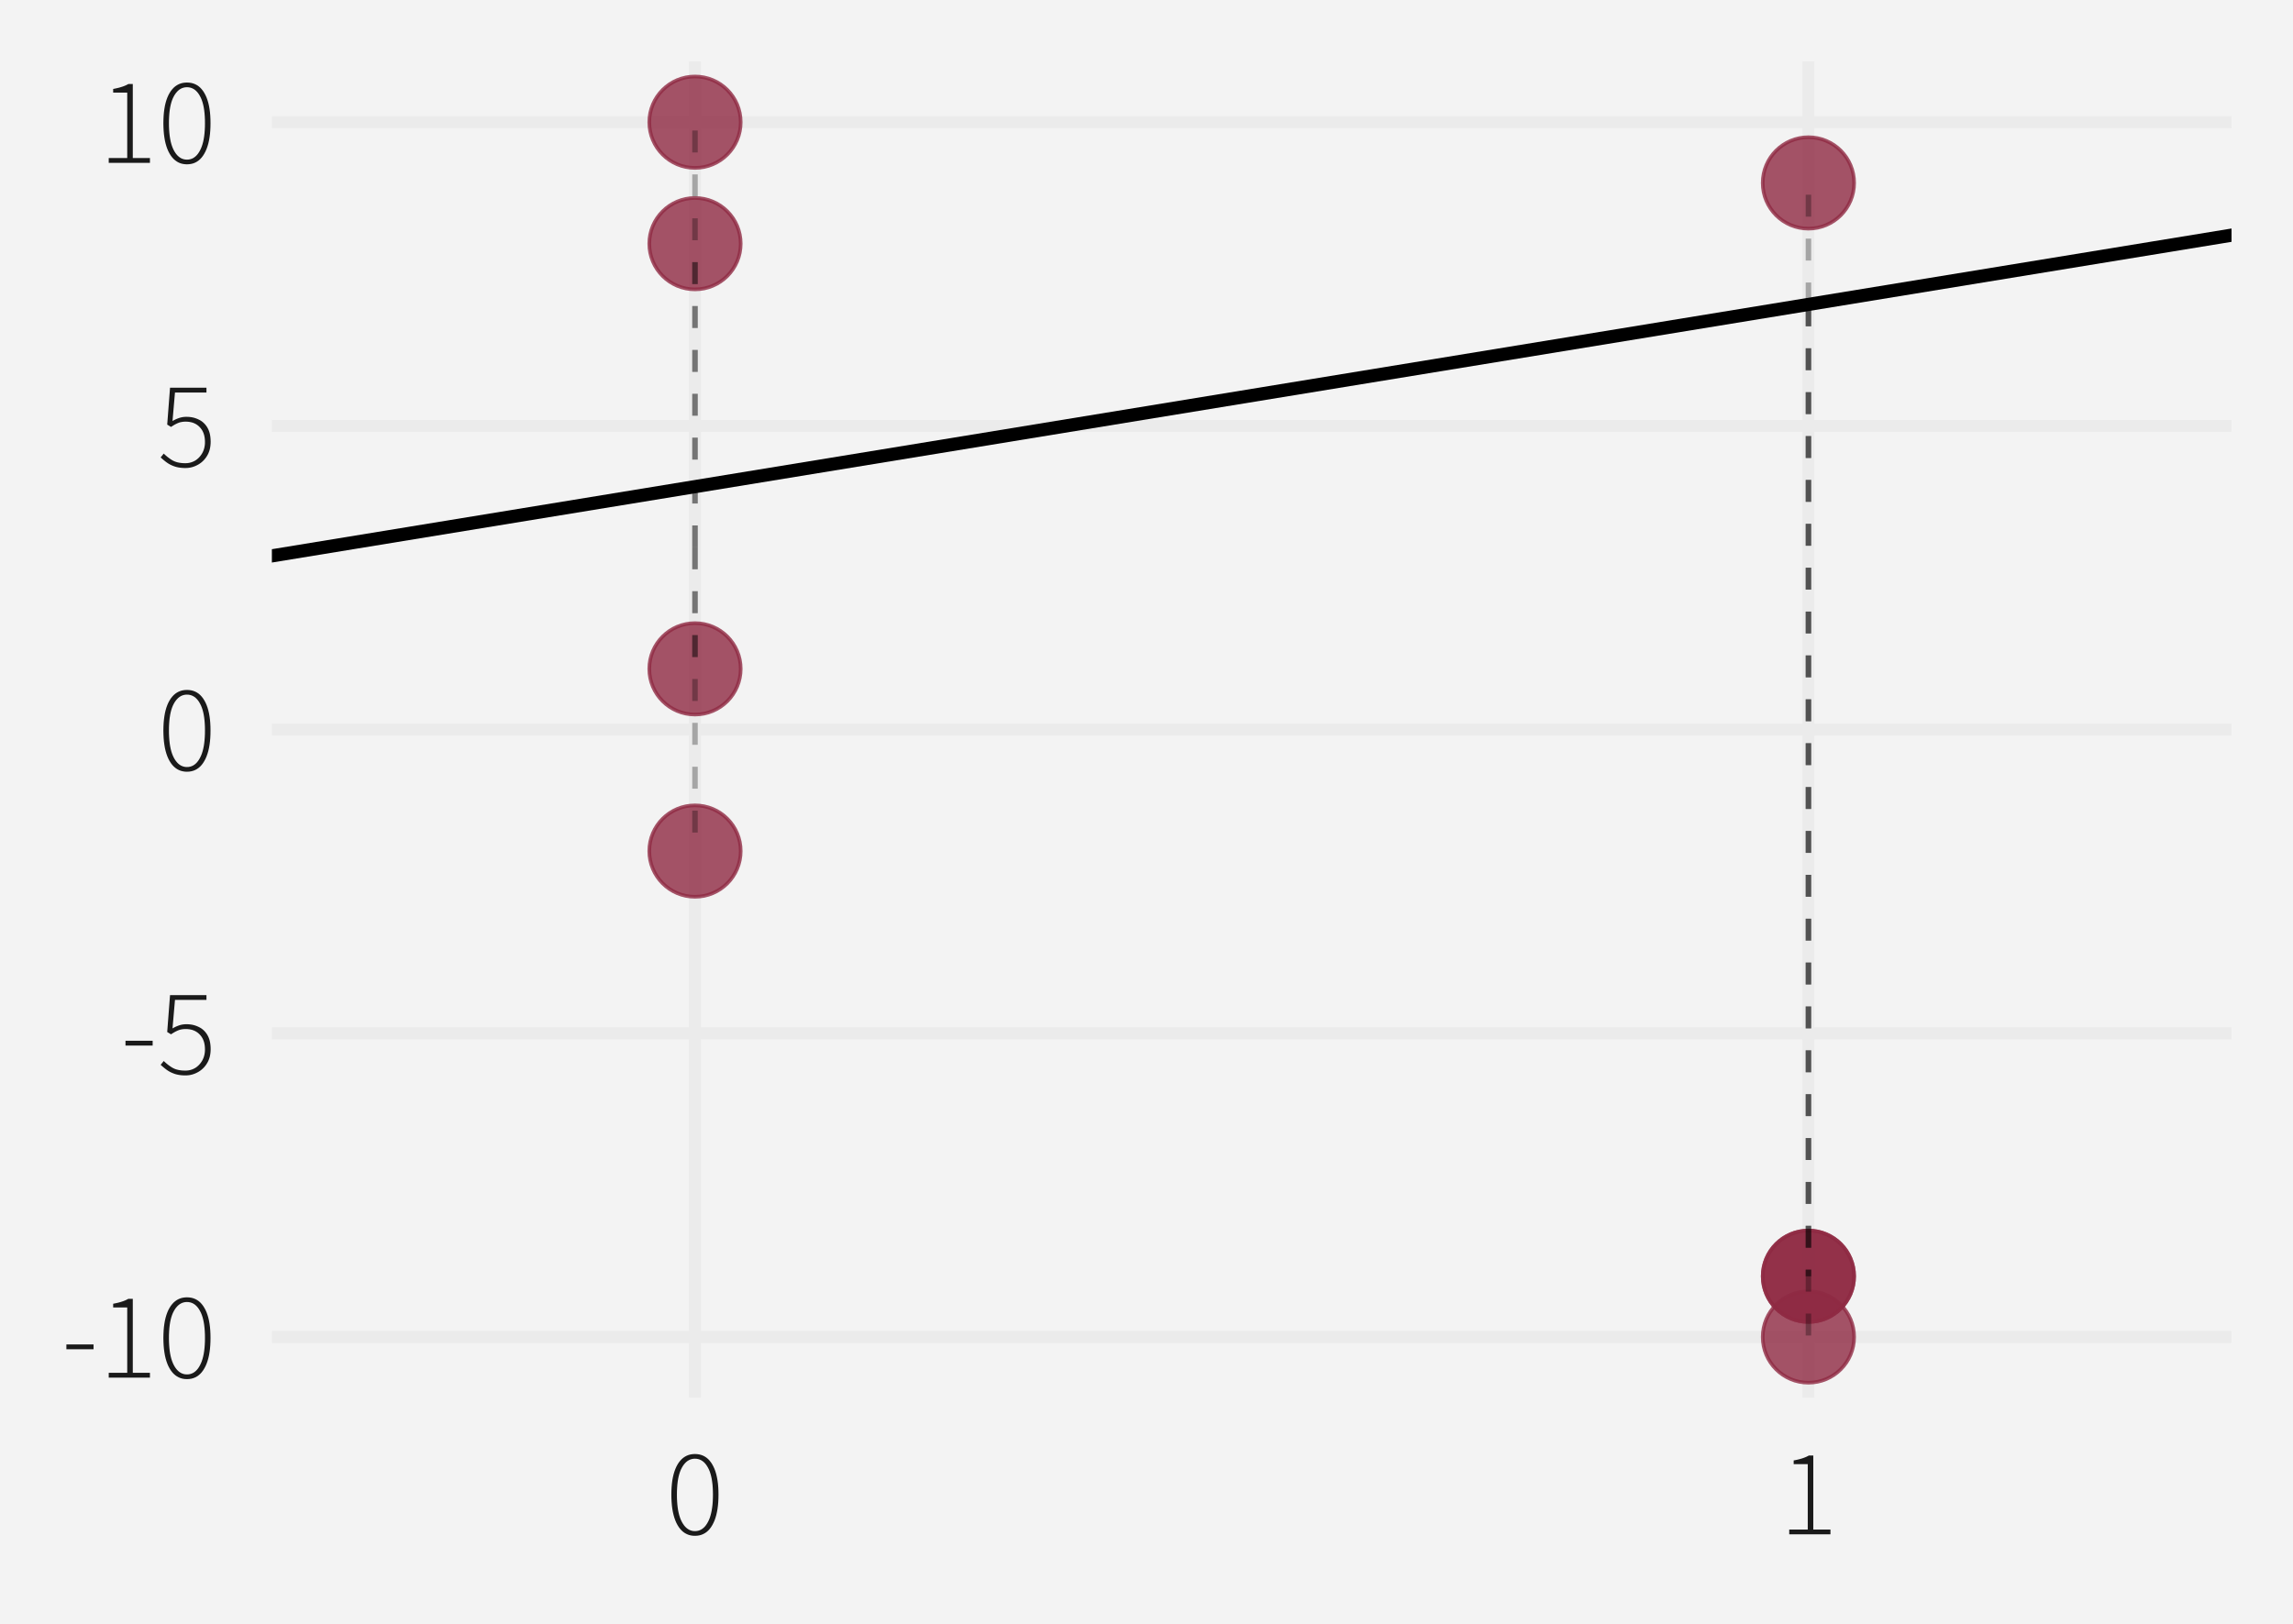 <?xml version="1.0" encoding="UTF-8"?>
<svg xmlns="http://www.w3.org/2000/svg" xmlns:xlink="http://www.w3.org/1999/xlink" width="446" height="316" viewBox="0 0 446 316">
<defs>
<clipPath id="clip-0">
<path clip-rule="nonzero" d="M 52.883 11.957 L 434.043 11.957 L 434.043 271.926 L 52.883 271.926 Z M 52.883 11.957 "/>
</clipPath>
<clipPath id="clip-1">
<path clip-rule="nonzero" d="M 52.883 258 L 434.043 258 L 434.043 262 L 52.883 262 Z M 52.883 258 "/>
</clipPath>
<clipPath id="clip-2">
<path clip-rule="nonzero" d="M 52.883 199 L 434.043 199 L 434.043 203 L 52.883 203 Z M 52.883 199 "/>
</clipPath>
<clipPath id="clip-3">
<path clip-rule="nonzero" d="M 52.883 140 L 434.043 140 L 434.043 144 L 52.883 144 Z M 52.883 140 "/>
</clipPath>
<clipPath id="clip-4">
<path clip-rule="nonzero" d="M 52.883 81 L 434.043 81 L 434.043 85 L 52.883 85 Z M 52.883 81 "/>
</clipPath>
<clipPath id="clip-5">
<path clip-rule="nonzero" d="M 52.883 22 L 434.043 22 L 434.043 25 L 52.883 25 Z M 52.883 22 "/>
</clipPath>
<clipPath id="clip-6">
<path clip-rule="nonzero" d="M 134 11.957 L 137 11.957 L 137 271.926 L 134 271.926 Z M 134 11.957 "/>
</clipPath>
<clipPath id="clip-7">
<path clip-rule="nonzero" d="M 350 11.957 L 353 11.957 L 353 271.926 L 350 271.926 Z M 350 11.957 "/>
</clipPath>
<clipPath id="clip-8">
<path clip-rule="nonzero" d="M 52.883 11.957 L 434.043 11.957 L 434.043 172 L 52.883 172 Z M 52.883 11.957 "/>
</clipPath>
</defs>
<rect x="-44.6" y="-31.6" width="535.2" height="379.2" fill="rgb(100%, 100%, 100%)" fill-opacity="1"/>
<rect x="-44.6" y="-31.6" width="535.2" height="379.2" fill="rgb(95.294%, 95.294%, 95.294%)" fill-opacity="1"/>
<path fill="none" stroke-width="2.328" stroke-linecap="round" stroke-linejoin="round" stroke="rgb(95.294%, 95.294%, 95.294%)" stroke-opacity="1" stroke-miterlimit="10" d="M 0 316 L 446 316 L 446 0 L 0 0 Z M 0 316 "/>
<g clip-path="url(#clip-0)">
<path fill-rule="nonzero" fill="rgb(95.294%, 95.294%, 95.294%)" fill-opacity="1" stroke-width="2.328" stroke-linecap="round" stroke-linejoin="round" stroke="rgb(95.294%, 95.294%, 95.294%)" stroke-opacity="1" stroke-miterlimit="10" d="M 52.883 271.926 L 434.043 271.926 L 434.043 11.957 L 52.883 11.957 Z M 52.883 271.926 "/>
</g>
<g clip-path="url(#clip-1)">
<path fill="none" stroke-width="2.328" stroke-linecap="butt" stroke-linejoin="round" stroke="rgb(92.157%, 92.157%, 92.157%)" stroke-opacity="1" stroke-miterlimit="10" d="M 52.883 260.109 L 434.043 260.109 "/>
</g>
<g clip-path="url(#clip-2)">
<path fill="none" stroke-width="2.328" stroke-linecap="butt" stroke-linejoin="round" stroke="rgb(92.157%, 92.157%, 92.157%)" stroke-opacity="1" stroke-miterlimit="10" d="M 52.883 201.023 L 434.043 201.023 "/>
</g>
<g clip-path="url(#clip-3)">
<path fill="none" stroke-width="2.328" stroke-linecap="butt" stroke-linejoin="round" stroke="rgb(92.157%, 92.157%, 92.157%)" stroke-opacity="1" stroke-miterlimit="10" d="M 52.883 141.941 L 434.043 141.941 "/>
</g>
<g clip-path="url(#clip-4)">
<path fill="none" stroke-width="2.328" stroke-linecap="butt" stroke-linejoin="round" stroke="rgb(92.157%, 92.157%, 92.157%)" stroke-opacity="1" stroke-miterlimit="10" d="M 52.883 82.855 L 434.043 82.855 "/>
</g>
<g clip-path="url(#clip-5)">
<path fill="none" stroke-width="2.328" stroke-linecap="butt" stroke-linejoin="round" stroke="rgb(92.157%, 92.157%, 92.157%)" stroke-opacity="1" stroke-miterlimit="10" d="M 52.883 23.773 L 434.043 23.773 "/>
</g>
<g clip-path="url(#clip-6)">
<path fill="none" stroke-width="2.328" stroke-linecap="butt" stroke-linejoin="round" stroke="rgb(92.157%, 92.157%, 92.157%)" stroke-opacity="1" stroke-miterlimit="10" d="M 135.18 271.926 L 135.18 11.957 "/>
</g>
<g clip-path="url(#clip-7)">
<path fill="none" stroke-width="2.328" stroke-linecap="butt" stroke-linejoin="round" stroke="rgb(92.157%, 92.157%, 92.157%)" stroke-opacity="1" stroke-miterlimit="10" d="M 351.75 271.926 L 351.75 11.957 "/>
</g>
<path fill-rule="nonzero" fill="rgb(56.078%, 16.471%, 26.275%)" fill-opacity="0.8" stroke-width="0.709" stroke-linecap="round" stroke-linejoin="round" stroke="rgb(56.078%, 16.471%, 26.275%)" stroke-opacity="0.8" stroke-miterlimit="10" d="M 360.637 260.109 C 360.637 265.02 356.66 269 351.75 269 C 346.84 269 342.859 265.02 342.859 260.109 C 342.859 255.199 346.84 251.219 351.75 251.219 C 356.66 251.219 360.637 255.199 360.637 260.109 "/>
<path fill-rule="nonzero" fill="rgb(56.078%, 16.471%, 26.275%)" fill-opacity="0.8" stroke-width="0.709" stroke-linecap="round" stroke-linejoin="round" stroke="rgb(56.078%, 16.471%, 26.275%)" stroke-opacity="0.8" stroke-miterlimit="10" d="M 360.637 248.293 C 360.637 253.203 356.66 257.184 351.75 257.184 C 346.84 257.184 342.859 253.203 342.859 248.293 C 342.859 243.383 346.84 239.402 351.75 239.402 C 356.66 239.402 360.637 243.383 360.637 248.293 "/>
<path fill-rule="nonzero" fill="rgb(56.078%, 16.471%, 26.275%)" fill-opacity="0.8" stroke-width="0.709" stroke-linecap="round" stroke-linejoin="round" stroke="rgb(56.078%, 16.471%, 26.275%)" stroke-opacity="0.8" stroke-miterlimit="10" d="M 360.637 248.293 C 360.637 253.203 356.66 257.184 351.75 257.184 C 346.84 257.184 342.859 253.203 342.859 248.293 C 342.859 243.383 346.84 239.402 351.75 239.402 C 356.66 239.402 360.637 243.383 360.637 248.293 "/>
<path fill-rule="nonzero" fill="rgb(56.078%, 16.471%, 26.275%)" fill-opacity="0.8" stroke-width="0.709" stroke-linecap="round" stroke-linejoin="round" stroke="rgb(56.078%, 16.471%, 26.275%)" stroke-opacity="0.8" stroke-miterlimit="10" d="M 144.07 23.773 C 144.07 28.684 140.09 32.664 135.18 32.664 C 130.27 32.664 126.289 28.684 126.289 23.773 C 126.289 18.863 130.27 14.883 135.18 14.883 C 140.09 14.883 144.07 18.863 144.07 23.773 "/>
<path fill-rule="nonzero" fill="rgb(56.078%, 16.471%, 26.275%)" fill-opacity="0.8" stroke-width="0.709" stroke-linecap="round" stroke-linejoin="round" stroke="rgb(56.078%, 16.471%, 26.275%)" stroke-opacity="0.8" stroke-miterlimit="10" d="M 144.07 47.406 C 144.07 52.316 140.09 56.297 135.18 56.297 C 130.27 56.297 126.289 52.316 126.289 47.406 C 126.289 42.496 130.27 38.516 135.18 38.516 C 140.09 38.516 144.07 42.496 144.07 47.406 "/>
<path fill-rule="nonzero" fill="rgb(56.078%, 16.471%, 26.275%)" fill-opacity="0.8" stroke-width="0.709" stroke-linecap="round" stroke-linejoin="round" stroke="rgb(56.078%, 16.471%, 26.275%)" stroke-opacity="0.8" stroke-miterlimit="10" d="M 144.07 130.125 C 144.07 135.035 140.09 139.012 135.18 139.012 C 130.27 139.012 126.289 135.035 126.289 130.125 C 126.289 125.215 130.27 121.234 135.18 121.234 C 140.09 121.234 144.07 125.215 144.07 130.125 "/>
<path fill-rule="nonzero" fill="rgb(56.078%, 16.471%, 26.275%)" fill-opacity="0.8" stroke-width="0.709" stroke-linecap="round" stroke-linejoin="round" stroke="rgb(56.078%, 16.471%, 26.275%)" stroke-opacity="0.8" stroke-miterlimit="10" d="M 360.637 35.59 C 360.637 40.5 356.66 44.48 351.75 44.48 C 346.84 44.48 342.859 40.5 342.859 35.59 C 342.859 30.68 346.84 26.699 351.75 26.699 C 356.66 26.699 360.637 30.68 360.637 35.59 "/>
<path fill-rule="nonzero" fill="rgb(56.078%, 16.471%, 26.275%)" fill-opacity="0.8" stroke-width="0.709" stroke-linecap="round" stroke-linejoin="round" stroke="rgb(56.078%, 16.471%, 26.275%)" stroke-opacity="0.8" stroke-miterlimit="10" d="M 144.07 165.574 C 144.07 170.484 140.09 174.465 135.18 174.465 C 130.27 174.465 126.289 170.484 126.289 165.574 C 126.289 160.664 130.27 156.684 135.18 156.684 C 140.09 156.684 144.07 160.664 144.07 165.574 "/>
<g clip-path="url(#clip-8)">
<path fill="none" stroke-width="2.561" stroke-linecap="butt" stroke-linejoin="round" stroke="rgb(0%, 0%, 0%)" stroke-opacity="1" stroke-miterlimit="10" d="M -328.277 170.535 L 815.207 -16.641 "/>
</g>
<path fill="none" stroke-width="1.067" stroke-linecap="butt" stroke-linejoin="round" stroke="rgb(0%, 0%, 0%)" stroke-opacity="0.298" stroke-dasharray="4.268 4.268" stroke-miterlimit="10" d="M 351.75 59.223 L 351.75 260.109 "/>
<path fill="none" stroke-width="1.067" stroke-linecap="butt" stroke-linejoin="round" stroke="rgb(0%, 0%, 0%)" stroke-opacity="0.298" stroke-dasharray="4.268 4.268" stroke-miterlimit="10" d="M 351.75 59.223 L 351.75 248.293 "/>
<path fill="none" stroke-width="1.067" stroke-linecap="butt" stroke-linejoin="round" stroke="rgb(0%, 0%, 0%)" stroke-opacity="0.298" stroke-dasharray="4.268 4.268" stroke-miterlimit="10" d="M 351.75 59.223 L 351.75 248.293 "/>
<path fill="none" stroke-width="1.067" stroke-linecap="butt" stroke-linejoin="round" stroke="rgb(0%, 0%, 0%)" stroke-opacity="0.298" stroke-dasharray="4.268 4.268" stroke-miterlimit="10" d="M 135.18 106.488 L 135.18 23.773 "/>
<path fill="none" stroke-width="1.067" stroke-linecap="butt" stroke-linejoin="round" stroke="rgb(0%, 0%, 0%)" stroke-opacity="0.298" stroke-dasharray="4.268 4.268" stroke-miterlimit="10" d="M 135.18 106.488 L 135.18 47.406 "/>
<path fill="none" stroke-width="1.067" stroke-linecap="butt" stroke-linejoin="round" stroke="rgb(0%, 0%, 0%)" stroke-opacity="0.298" stroke-dasharray="4.268 4.268" stroke-miterlimit="10" d="M 135.18 106.488 L 135.18 130.125 "/>
<path fill="none" stroke-width="1.067" stroke-linecap="butt" stroke-linejoin="round" stroke="rgb(0%, 0%, 0%)" stroke-opacity="0.298" stroke-dasharray="4.268 4.268" stroke-miterlimit="10" d="M 351.75 59.223 L 351.75 35.59 "/>
<path fill="none" stroke-width="1.067" stroke-linecap="butt" stroke-linejoin="round" stroke="rgb(0%, 0%, 0%)" stroke-opacity="0.298" stroke-dasharray="4.268 4.268" stroke-miterlimit="10" d="M 135.18 106.488 L 135.18 165.574 "/>
<path fill-rule="nonzero" fill="rgb(10.196%, 10.196%, 10.196%)" fill-opacity="1" d="M 12.914 262.496 L 12.914 261.559 L 18.195 261.559 L 18.195 262.496 Z M 12.914 262.496 "/>
<path fill-rule="nonzero" fill="rgb(10.196%, 10.196%, 10.196%)" fill-opacity="1" d="M 21.148 268.016 L 21.148 267.082 L 24.746 267.082 L 24.746 254.359 L 22.012 254.359 L 22.012 253.641 L 22.379 253.57 L 22.555 253.531 L 22.73 253.496 L 22.898 253.453 L 23.066 253.414 L 23.227 253.371 L 23.387 253.324 L 23.539 253.281 L 23.691 253.23 L 23.836 253.184 L 23.98 253.133 L 24.117 253.082 L 24.383 252.973 L 24.508 252.918 L 24.742 252.801 L 24.855 252.742 L 24.965 252.68 L 25.828 252.68 L 25.828 267.082 L 29.164 267.082 L 29.164 268.016 Z M 21.148 268.016 "/>
<path fill-rule="nonzero" fill="rgb(10.196%, 10.196%, 10.196%)" fill-opacity="1" d="M 36.363 268.305 L 35.938 268.285 L 35.527 268.223 L 35.141 268.117 L 34.773 267.969 L 34.426 267.781 L 34.098 267.551 L 33.789 267.281 L 33.5 266.969 L 33.23 266.613 L 32.98 266.215 L 32.75 265.781 L 32.547 265.312 L 32.367 264.805 L 32.211 264.266 L 32.078 263.691 L 31.973 263.078 L 31.887 262.434 L 31.828 261.754 L 31.793 261.039 L 31.777 260.289 L 31.793 259.543 L 31.828 258.832 L 31.887 258.16 L 31.973 257.52 L 32.078 256.918 L 32.211 256.348 L 32.367 255.816 L 32.547 255.32 L 32.75 254.859 L 32.98 254.434 L 33.23 254.043 L 33.5 253.699 L 33.789 253.391 L 34.098 253.125 L 34.426 252.902 L 34.773 252.719 L 35.141 252.574 L 35.527 252.473 L 35.938 252.414 L 36.363 252.391 L 36.793 252.414 L 37.207 252.473 L 37.594 252.574 L 37.965 252.719 L 38.312 252.902 L 38.641 253.125 L 38.949 253.391 L 39.234 253.699 L 39.5 254.043 L 39.746 254.434 L 39.977 254.859 L 40.18 255.32 L 40.359 255.816 L 40.516 256.348 L 40.648 256.918 L 40.754 257.52 L 40.84 258.16 L 40.898 258.832 L 40.934 259.543 L 40.945 260.289 L 40.934 261.039 L 40.898 261.754 L 40.84 262.434 L 40.754 263.078 L 40.648 263.691 L 40.516 264.266 L 40.359 264.805 L 40.18 265.312 L 39.977 265.781 L 39.746 266.215 L 39.5 266.613 L 39.234 266.969 L 38.949 267.281 L 38.641 267.551 L 38.312 267.781 L 37.965 267.969 L 37.594 268.117 L 37.207 268.223 L 36.793 268.285 Z M 36.363 267.391 L 36.68 267.375 L 36.98 267.32 L 37.266 267.23 L 37.543 267.105 L 37.805 266.941 L 38.051 266.746 L 38.285 266.512 L 38.508 266.242 L 38.715 265.934 L 38.906 265.594 L 39.09 265.215 L 39.254 264.805 L 39.398 264.359 L 39.523 263.879 L 39.629 263.367 L 39.715 262.82 L 39.781 262.238 L 39.828 261.621 L 39.859 260.973 L 39.867 260.289 L 39.859 259.605 L 39.828 258.957 L 39.781 258.348 L 39.715 257.77 L 39.629 257.227 L 39.523 256.723 L 39.398 256.254 L 39.254 255.82 L 39.09 255.418 L 38.906 255.055 L 38.715 254.723 L 38.508 254.426 L 38.285 254.164 L 38.051 253.934 L 37.805 253.742 L 37.543 253.586 L 37.266 253.461 L 36.98 253.375 L 36.68 253.32 L 36.363 253.305 L 36.051 253.32 L 35.754 253.375 L 35.469 253.461 L 35.195 253.586 L 34.934 253.742 L 34.688 253.934 L 34.453 254.164 L 34.227 254.426 L 34.016 254.723 L 33.82 255.055 L 33.637 255.418 L 33.473 255.82 L 33.328 256.254 L 33.203 256.723 L 33.098 257.227 L 33.012 257.77 L 32.945 258.348 L 32.898 258.957 L 32.867 259.605 L 32.859 260.289 L 32.867 260.973 L 32.898 261.621 L 32.945 262.238 L 33.012 262.82 L 33.098 263.367 L 33.203 263.879 L 33.328 264.359 L 33.473 264.805 L 33.637 265.215 L 33.82 265.594 L 34.016 265.934 L 34.227 266.242 L 34.453 266.512 L 34.688 266.746 L 34.934 266.941 L 35.195 267.105 L 35.469 267.23 L 35.754 267.32 L 36.051 267.375 Z M 36.363 267.391 "/>
<path fill-rule="nonzero" fill="rgb(10.196%, 10.196%, 10.196%)" fill-opacity="1" d="M 24.41 203.414 L 24.41 202.477 L 29.691 202.477 L 29.691 203.414 Z M 24.41 203.414 "/>
<path fill-rule="nonzero" fill="rgb(10.196%, 10.196%, 10.196%)" fill-opacity="1" d="M 36.074 209.219 L 35.832 209.219 L 35.598 209.207 L 35.367 209.191 L 35.145 209.172 L 34.93 209.141 L 34.719 209.109 L 34.516 209.066 L 34.316 209.02 L 34.125 208.969 L 33.938 208.91 L 33.594 208.777 L 33.43 208.707 L 33.266 208.633 L 33.109 208.555 L 32.812 208.391 L 32.672 208.301 L 32.535 208.211 L 32.402 208.117 L 32.273 208.02 L 32.148 207.926 L 31.906 207.73 L 31.793 207.637 L 31.676 207.539 L 31.566 207.445 L 31.457 207.348 L 31.352 207.254 L 31.25 207.156 L 31.852 206.414 L 31.992 206.551 L 32.141 206.688 L 32.293 206.82 L 32.449 206.953 L 32.613 207.086 L 32.781 207.215 L 32.953 207.34 L 33.133 207.465 L 33.316 207.586 L 33.508 207.707 L 33.711 207.816 L 33.922 207.914 L 34.148 208.004 L 34.387 208.078 L 34.637 208.141 L 34.895 208.191 L 35.168 208.234 L 35.449 208.262 L 35.746 208.277 L 36.051 208.285 L 36.258 208.277 L 36.457 208.266 L 36.656 208.238 L 36.852 208.203 L 37.043 208.16 L 37.23 208.102 L 37.414 208.039 L 37.594 207.961 L 37.773 207.875 L 37.945 207.781 L 38.117 207.672 L 38.281 207.555 L 38.434 207.426 L 38.586 207.293 L 38.727 207.148 L 38.863 207 L 38.992 206.84 L 39.113 206.676 L 39.23 206.5 L 39.34 206.316 L 39.441 206.125 L 39.527 205.93 L 39.609 205.73 L 39.676 205.52 L 39.734 205.309 L 39.781 205.09 L 39.82 204.863 L 39.848 204.633 L 39.863 204.398 L 39.867 204.156 L 39.855 203.793 L 39.824 203.449 L 39.773 203.117 L 39.703 202.805 L 39.609 202.508 L 39.496 202.223 L 39.363 201.957 L 39.207 201.707 L 39.031 201.473 L 38.836 201.254 L 38.625 201.051 L 38.402 200.871 L 38.168 200.715 L 37.918 200.578 L 37.652 200.461 L 37.375 200.363 L 37.082 200.293 L 36.777 200.238 L 36.457 200.207 L 36.125 200.195 L 35.949 200.199 L 35.777 200.207 L 35.613 200.223 L 35.449 200.242 L 35.297 200.27 L 35.145 200.301 L 34.996 200.336 L 34.855 200.379 L 34.719 200.43 L 34.586 200.484 L 34.461 200.539 L 34.336 200.598 L 34.207 200.66 L 34.078 200.73 L 33.945 200.801 L 33.812 200.879 L 33.68 200.961 L 33.543 201.043 L 33.406 201.133 L 33.266 201.227 L 32.523 200.773 L 33.074 193.598 L 40.156 193.598 L 40.156 194.531 L 34.035 194.531 L 33.555 200.078 L 33.676 200.004 L 33.797 199.938 L 33.918 199.875 L 34.043 199.812 L 34.293 199.695 L 34.418 199.645 L 34.676 199.543 L 34.805 199.5 L 34.934 199.453 L 35.07 199.414 L 35.211 199.379 L 35.352 199.348 L 35.5 199.32 L 35.648 199.297 L 35.805 199.281 L 35.961 199.27 L 36.125 199.262 L 36.293 199.262 L 36.547 199.266 L 36.801 199.281 L 37.047 199.309 L 37.289 199.344 L 37.527 199.391 L 37.762 199.449 L 37.988 199.52 L 38.211 199.598 L 38.43 199.688 L 38.645 199.789 L 38.855 199.895 L 39.059 200.012 L 39.25 200.141 L 39.434 200.285 L 39.609 200.438 L 39.773 200.602 L 39.934 200.777 L 40.078 200.965 L 40.219 201.16 L 40.348 201.371 L 40.465 201.59 L 40.57 201.82 L 40.664 202.062 L 40.746 202.316 L 40.816 202.586 L 40.871 202.863 L 40.914 203.156 L 40.945 203.461 L 40.965 203.777 L 40.973 204.109 L 40.965 204.43 L 40.941 204.742 L 40.906 205.043 L 40.855 205.336 L 40.793 205.621 L 40.711 205.895 L 40.617 206.156 L 40.512 206.414 L 40.387 206.656 L 40.25 206.891 L 40.109 207.113 L 39.957 207.324 L 39.793 207.523 L 39.625 207.711 L 39.445 207.887 L 39.262 208.055 L 39.066 208.211 L 38.859 208.359 L 38.648 208.496 L 38.426 208.621 L 38.203 208.734 L 37.98 208.836 L 37.75 208.926 L 37.52 209.004 L 37.289 209.07 L 37.051 209.125 L 36.812 209.168 L 36.57 209.195 L 36.324 209.215 Z M 36.074 209.219 "/>
<path fill-rule="nonzero" fill="rgb(10.196%, 10.196%, 10.196%)" fill-opacity="1" d="M 36.363 150.137 L 35.938 150.117 L 35.527 150.051 L 35.141 149.949 L 34.773 149.801 L 34.426 149.613 L 34.098 149.383 L 33.789 149.113 L 33.5 148.801 L 33.23 148.445 L 32.98 148.047 L 32.75 147.613 L 32.547 147.145 L 32.367 146.637 L 32.211 146.098 L 32.078 145.523 L 31.973 144.91 L 31.887 144.266 L 31.828 143.586 L 31.793 142.871 L 31.777 142.121 L 31.793 141.375 L 31.828 140.664 L 31.887 139.992 L 31.973 139.352 L 32.078 138.75 L 32.211 138.18 L 32.367 137.648 L 32.547 137.152 L 32.75 136.691 L 32.98 136.266 L 33.23 135.875 L 33.5 135.531 L 33.789 135.223 L 34.098 134.957 L 34.426 134.734 L 34.773 134.551 L 35.141 134.406 L 35.527 134.305 L 35.938 134.246 L 36.363 134.223 L 36.793 134.246 L 37.207 134.305 L 37.594 134.406 L 37.965 134.551 L 38.312 134.734 L 38.641 134.957 L 38.949 135.223 L 39.234 135.531 L 39.5 135.875 L 39.746 136.266 L 39.977 136.691 L 40.18 137.152 L 40.359 137.648 L 40.516 138.18 L 40.648 138.75 L 40.754 139.352 L 40.84 139.992 L 40.898 140.664 L 40.934 141.375 L 40.945 142.121 L 40.934 142.871 L 40.898 143.586 L 40.84 144.266 L 40.754 144.91 L 40.648 145.523 L 40.516 146.098 L 40.359 146.637 L 40.18 147.145 L 39.977 147.613 L 39.746 148.047 L 39.5 148.445 L 39.234 148.801 L 38.949 149.113 L 38.641 149.383 L 38.312 149.613 L 37.965 149.801 L 37.594 149.949 L 37.207 150.051 L 36.793 150.117 Z M 36.363 149.223 L 36.68 149.207 L 36.98 149.152 L 37.266 149.062 L 37.543 148.938 L 37.805 148.773 L 38.051 148.578 L 38.285 148.344 L 38.508 148.07 L 38.715 147.766 L 38.906 147.426 L 39.09 147.047 L 39.254 146.637 L 39.398 146.191 L 39.523 145.711 L 39.629 145.199 L 39.715 144.652 L 39.781 144.07 L 39.828 143.453 L 39.859 142.805 L 39.867 142.121 L 39.859 141.438 L 39.828 140.789 L 39.781 140.176 L 39.715 139.602 L 39.629 139.059 L 39.523 138.555 L 39.398 138.086 L 39.254 137.652 L 39.09 137.25 L 38.906 136.887 L 38.715 136.555 L 38.508 136.258 L 38.285 135.996 L 38.051 135.766 L 37.805 135.574 L 37.543 135.418 L 37.266 135.293 L 36.98 135.207 L 36.68 135.152 L 36.363 135.137 L 36.051 135.152 L 35.754 135.207 L 35.469 135.293 L 35.195 135.418 L 34.934 135.574 L 34.688 135.766 L 34.453 135.996 L 34.227 136.258 L 34.016 136.555 L 33.82 136.887 L 33.637 137.25 L 33.473 137.652 L 33.328 138.086 L 33.203 138.555 L 33.098 139.059 L 33.012 139.602 L 32.945 140.176 L 32.898 140.789 L 32.867 141.438 L 32.859 142.121 L 32.867 142.805 L 32.898 143.453 L 32.945 144.07 L 33.012 144.652 L 33.098 145.199 L 33.203 145.711 L 33.328 146.191 L 33.473 146.637 L 33.637 147.047 L 33.82 147.426 L 34.016 147.766 L 34.227 148.07 L 34.453 148.344 L 34.688 148.578 L 34.934 148.773 L 35.195 148.938 L 35.469 149.062 L 35.754 149.152 L 36.051 149.207 Z M 36.363 149.223 "/>
<path fill-rule="nonzero" fill="rgb(10.196%, 10.196%, 10.196%)" fill-opacity="1" d="M 36.074 91.051 L 35.832 91.051 L 35.598 91.039 L 35.367 91.023 L 35.145 91.004 L 34.93 90.973 L 34.719 90.941 L 34.516 90.898 L 34.316 90.852 L 34.125 90.801 L 33.938 90.738 L 33.766 90.676 L 33.594 90.609 L 33.43 90.539 L 33.266 90.465 L 33.109 90.387 L 32.812 90.223 L 32.672 90.133 L 32.535 90.043 L 32.402 89.949 L 32.273 89.852 L 32.148 89.758 L 31.906 89.562 L 31.793 89.469 L 31.676 89.371 L 31.566 89.277 L 31.457 89.18 L 31.352 89.086 L 31.25 88.988 L 31.852 88.242 L 31.992 88.383 L 32.141 88.52 L 32.293 88.652 L 32.449 88.785 L 32.613 88.918 L 32.781 89.043 L 32.953 89.172 L 33.133 89.297 L 33.316 89.418 L 33.508 89.539 L 33.711 89.648 L 33.922 89.746 L 34.148 89.832 L 34.387 89.91 L 34.637 89.973 L 34.895 90.023 L 35.168 90.062 L 35.449 90.094 L 35.746 90.109 L 36.051 90.117 L 36.258 90.109 L 36.457 90.098 L 36.656 90.07 L 36.852 90.035 L 37.043 89.988 L 37.23 89.934 L 37.414 89.867 L 37.594 89.793 L 37.773 89.707 L 37.945 89.613 L 38.117 89.504 L 38.281 89.383 L 38.434 89.258 L 38.586 89.125 L 38.727 88.98 L 38.863 88.832 L 38.992 88.672 L 39.113 88.508 L 39.23 88.332 L 39.34 88.148 L 39.441 87.957 L 39.527 87.762 L 39.609 87.562 L 39.676 87.352 L 39.734 87.141 L 39.781 86.922 L 39.82 86.695 L 39.848 86.465 L 39.863 86.23 L 39.867 85.988 L 39.855 85.625 L 39.824 85.281 L 39.773 84.949 L 39.703 84.637 L 39.609 84.34 L 39.496 84.055 L 39.363 83.789 L 39.207 83.539 L 39.031 83.305 L 38.836 83.086 L 38.625 82.883 L 38.402 82.703 L 38.168 82.547 L 37.918 82.41 L 37.652 82.293 L 37.375 82.195 L 37.082 82.125 L 36.777 82.07 L 36.457 82.039 L 36.125 82.027 L 35.949 82.031 L 35.777 82.039 L 35.613 82.055 L 35.449 82.074 L 35.297 82.102 L 35.145 82.133 L 34.996 82.168 L 34.855 82.211 L 34.719 82.262 L 34.586 82.316 L 34.461 82.371 L 34.336 82.43 L 34.207 82.492 L 34.078 82.562 L 33.945 82.633 L 33.812 82.711 L 33.68 82.793 L 33.543 82.875 L 33.406 82.965 L 33.266 83.059 L 32.523 82.605 L 33.074 75.43 L 40.156 75.43 L 40.156 76.363 L 34.035 76.363 L 33.555 81.906 L 33.676 81.836 L 33.918 81.703 L 34.293 81.527 L 34.418 81.477 L 34.676 81.375 L 34.805 81.332 L 34.934 81.285 L 35.07 81.246 L 35.211 81.211 L 35.352 81.18 L 35.5 81.152 L 35.648 81.129 L 35.805 81.113 L 35.961 81.102 L 36.125 81.094 L 36.293 81.094 L 36.547 81.098 L 36.801 81.113 L 37.047 81.141 L 37.289 81.176 L 37.527 81.223 L 37.762 81.281 L 37.988 81.352 L 38.211 81.43 L 38.43 81.52 L 38.645 81.621 L 38.855 81.727 L 39.059 81.844 L 39.25 81.973 L 39.434 82.117 L 39.609 82.27 L 39.773 82.434 L 39.934 82.609 L 40.078 82.797 L 40.219 82.992 L 40.348 83.203 L 40.465 83.422 L 40.57 83.652 L 40.664 83.895 L 40.746 84.148 L 40.816 84.418 L 40.871 84.695 L 40.914 84.988 L 40.945 85.293 L 40.965 85.609 L 40.973 85.941 L 40.965 86.262 L 40.941 86.574 L 40.906 86.875 L 40.855 87.168 L 40.793 87.453 L 40.711 87.727 L 40.617 87.988 L 40.512 88.242 L 40.387 88.488 L 40.25 88.723 L 40.109 88.945 L 39.957 89.152 L 39.793 89.352 L 39.625 89.543 L 39.445 89.719 L 39.262 89.887 L 39.066 90.043 L 38.859 90.191 L 38.648 90.328 L 38.426 90.453 L 38.203 90.566 L 37.98 90.668 L 37.75 90.758 L 37.52 90.836 L 37.289 90.902 L 37.051 90.957 L 36.812 91 L 36.57 91.027 L 36.324 91.047 Z M 36.074 91.051 "/>
<path fill-rule="nonzero" fill="rgb(10.196%, 10.196%, 10.196%)" fill-opacity="1" d="M 21.148 31.68 L 21.148 30.742 L 24.746 30.742 L 24.746 18.023 L 22.012 18.023 L 22.012 17.305 L 22.379 17.234 L 22.73 17.156 L 23.066 17.078 L 23.227 17.035 L 23.387 16.988 L 23.691 16.895 L 23.836 16.848 L 23.98 16.797 L 24.117 16.746 L 24.383 16.637 L 24.508 16.582 L 24.742 16.465 L 24.855 16.406 L 24.965 16.344 L 25.828 16.344 L 25.828 30.742 L 29.164 30.742 L 29.164 31.68 Z M 21.148 31.68 "/>
<path fill-rule="nonzero" fill="rgb(10.196%, 10.196%, 10.196%)" fill-opacity="1" d="M 36.363 31.969 L 35.938 31.945 L 35.527 31.883 L 35.141 31.781 L 34.773 31.633 L 34.426 31.445 L 34.098 31.215 L 33.789 30.945 L 33.5 30.633 L 33.23 30.277 L 32.98 29.879 L 32.75 29.445 L 32.547 28.977 L 32.367 28.469 L 32.211 27.93 L 32.078 27.355 L 31.973 26.742 L 31.887 26.098 L 31.828 25.418 L 31.793 24.703 L 31.777 23.953 L 31.793 23.207 L 31.828 22.496 L 31.887 21.82 L 31.973 21.184 L 32.078 20.578 L 32.211 20.012 L 32.367 19.48 L 32.547 18.984 L 32.75 18.523 L 32.98 18.098 L 33.23 17.707 L 33.5 17.363 L 33.789 17.055 L 34.098 16.789 L 34.426 16.566 L 34.773 16.383 L 35.141 16.238 L 35.527 16.137 L 35.938 16.078 L 36.363 16.055 L 36.793 16.078 L 37.207 16.137 L 37.594 16.238 L 37.965 16.383 L 38.312 16.566 L 38.641 16.789 L 38.949 17.055 L 39.234 17.363 L 39.5 17.707 L 39.746 18.098 L 39.977 18.523 L 40.18 18.984 L 40.359 19.48 L 40.516 20.012 L 40.648 20.578 L 40.754 21.184 L 40.84 21.82 L 40.898 22.496 L 40.934 23.207 L 40.945 23.953 L 40.934 24.703 L 40.898 25.418 L 40.84 26.098 L 40.754 26.742 L 40.648 27.355 L 40.516 27.93 L 40.359 28.469 L 40.18 28.977 L 39.977 29.445 L 39.746 29.879 L 39.5 30.277 L 39.234 30.633 L 38.949 30.945 L 38.641 31.215 L 38.312 31.445 L 37.965 31.633 L 37.594 31.781 L 37.207 31.883 L 36.793 31.945 Z M 36.363 31.055 L 36.68 31.039 L 36.98 30.984 L 37.266 30.895 L 37.543 30.77 L 37.805 30.605 L 38.051 30.406 L 38.285 30.176 L 38.508 29.902 L 38.715 29.598 L 38.906 29.258 L 39.09 28.879 L 39.254 28.469 L 39.398 28.023 L 39.523 27.543 L 39.629 27.031 L 39.715 26.484 L 39.781 25.902 L 39.828 25.285 L 39.859 24.637 L 39.867 23.953 L 39.859 23.27 L 39.828 22.621 L 39.781 22.008 L 39.715 21.434 L 39.629 20.891 L 39.523 20.387 L 39.398 19.918 L 39.254 19.48 L 39.09 19.082 L 38.906 18.719 L 38.715 18.387 L 38.508 18.09 L 38.285 17.828 L 38.051 17.598 L 37.805 17.406 L 37.543 17.25 L 37.266 17.125 L 36.98 17.039 L 36.68 16.984 L 36.363 16.969 L 36.051 16.984 L 35.754 17.039 L 35.469 17.125 L 35.195 17.25 L 34.934 17.406 L 34.688 17.598 L 34.453 17.828 L 34.227 18.09 L 34.016 18.387 L 33.82 18.719 L 33.637 19.082 L 33.473 19.48 L 33.328 19.918 L 33.203 20.387 L 33.098 20.891 L 33.012 21.434 L 32.945 22.008 L 32.898 22.621 L 32.867 23.27 L 32.859 23.953 L 32.867 24.637 L 32.898 25.285 L 32.945 25.902 L 33.012 26.484 L 33.098 27.031 L 33.203 27.543 L 33.328 28.023 L 33.473 28.469 L 33.637 28.879 L 33.82 29.258 L 34.016 29.598 L 34.227 29.902 L 34.453 30.176 L 34.688 30.406 L 34.934 30.605 L 35.195 30.77 L 35.469 30.895 L 35.754 30.984 L 36.051 31.039 Z M 36.363 31.055 "/>
<path fill-rule="nonzero" fill="rgb(10.196%, 10.196%, 10.196%)" fill-opacity="1" d="M 135.168 298.789 L 134.738 298.77 L 134.332 298.707 L 133.945 298.602 L 133.578 298.453 L 133.23 298.266 L 132.902 298.039 L 132.59 297.766 L 132.301 297.453 L 132.031 297.098 L 131.781 296.699 L 131.555 296.266 L 131.352 295.797 L 131.172 295.289 L 131.016 294.75 L 130.883 294.176 L 130.773 293.566 L 130.691 292.918 L 130.633 292.238 L 130.594 291.523 L 130.582 290.773 L 130.594 290.027 L 130.633 289.316 L 130.691 288.645 L 130.773 288.004 L 130.883 287.402 L 131.016 286.832 L 131.172 286.301 L 131.352 285.805 L 131.555 285.344 L 131.781 284.918 L 132.031 284.527 L 132.301 284.184 L 132.59 283.875 L 132.902 283.609 L 133.23 283.387 L 133.578 283.203 L 133.945 283.059 L 134.332 282.957 L 134.738 282.898 L 135.168 282.875 L 135.598 282.898 L 136.008 282.957 L 136.398 283.059 L 136.77 283.203 L 137.117 283.387 L 137.445 283.609 L 137.754 283.875 L 138.039 284.184 L 138.305 284.527 L 138.551 284.918 L 138.777 285.344 L 138.984 285.805 L 139.164 286.301 L 139.32 286.832 L 139.449 287.402 L 139.559 288.004 L 139.645 288.645 L 139.703 289.316 L 139.738 290.027 L 139.75 290.773 L 139.738 291.523 L 139.703 292.238 L 139.645 292.918 L 139.559 293.566 L 139.449 294.176 L 139.32 294.75 L 139.164 295.289 L 138.984 295.797 L 138.777 296.266 L 138.551 296.699 L 138.305 297.098 L 138.039 297.453 L 137.754 297.766 L 137.445 298.039 L 137.117 298.266 L 136.77 298.453 L 136.398 298.602 L 136.008 298.707 L 135.598 298.77 Z M 135.168 297.875 L 135.48 297.859 L 135.785 297.805 L 136.07 297.715 L 136.348 297.59 L 136.605 297.426 L 136.855 297.23 L 137.09 296.996 L 137.309 296.727 L 137.516 296.418 L 137.711 296.078 L 137.895 295.699 L 138.059 295.289 L 138.199 294.844 L 138.324 294.363 L 138.43 293.852 L 138.516 293.305 L 138.586 292.723 L 138.633 292.105 L 138.66 291.457 L 138.672 290.773 L 138.66 290.09 L 138.633 289.441 L 138.586 288.832 L 138.516 288.254 L 138.43 287.711 L 138.324 287.207 L 138.199 286.738 L 138.059 286.305 L 137.895 285.902 L 137.711 285.539 L 137.516 285.207 L 137.309 284.91 L 137.09 284.648 L 136.855 284.418 L 136.605 284.227 L 136.348 284.07 L 136.07 283.945 L 135.785 283.859 L 135.48 283.805 L 135.168 283.789 L 134.855 283.805 L 134.559 283.859 L 134.273 283.945 L 134 284.07 L 133.738 284.227 L 133.492 284.418 L 133.254 284.648 L 133.031 284.91 L 132.82 285.207 L 132.625 285.539 L 132.441 285.902 L 132.277 286.305 L 132.133 286.738 L 132.008 287.207 L 131.902 287.711 L 131.816 288.254 L 131.75 288.832 L 131.703 289.441 L 131.672 290.09 L 131.664 290.773 L 131.672 291.457 L 131.703 292.105 L 131.75 292.723 L 131.816 293.305 L 131.902 293.852 L 132.008 294.363 L 132.133 294.844 L 132.277 295.289 L 132.441 295.699 L 132.625 296.078 L 132.82 296.418 L 133.031 296.727 L 133.254 296.996 L 133.492 297.23 L 133.738 297.426 L 134 297.59 L 134.273 297.715 L 134.559 297.805 L 134.855 297.859 Z M 135.168 297.875 "/>
<path fill-rule="nonzero" fill="rgb(10.196%, 10.196%, 10.196%)" fill-opacity="1" d="M 348.016 298.5 L 348.016 297.566 L 351.617 297.566 L 351.617 284.844 L 348.879 284.844 L 348.879 284.125 L 349.066 284.09 L 349.246 284.055 L 349.426 284.016 L 349.598 283.98 L 349.77 283.938 L 349.934 283.898 L 350.098 283.855 L 350.254 283.809 L 350.41 283.766 L 350.559 283.719 L 350.707 283.668 L 350.988 283.566 L 351.121 283.512 L 351.25 283.457 L 351.375 283.402 L 351.496 283.344 L 351.613 283.285 L 351.727 283.227 L 351.832 283.164 L 352.695 283.164 L 352.695 297.566 L 356.031 297.566 L 356.031 298.5 Z M 348.016 298.5 "/>
</svg>
